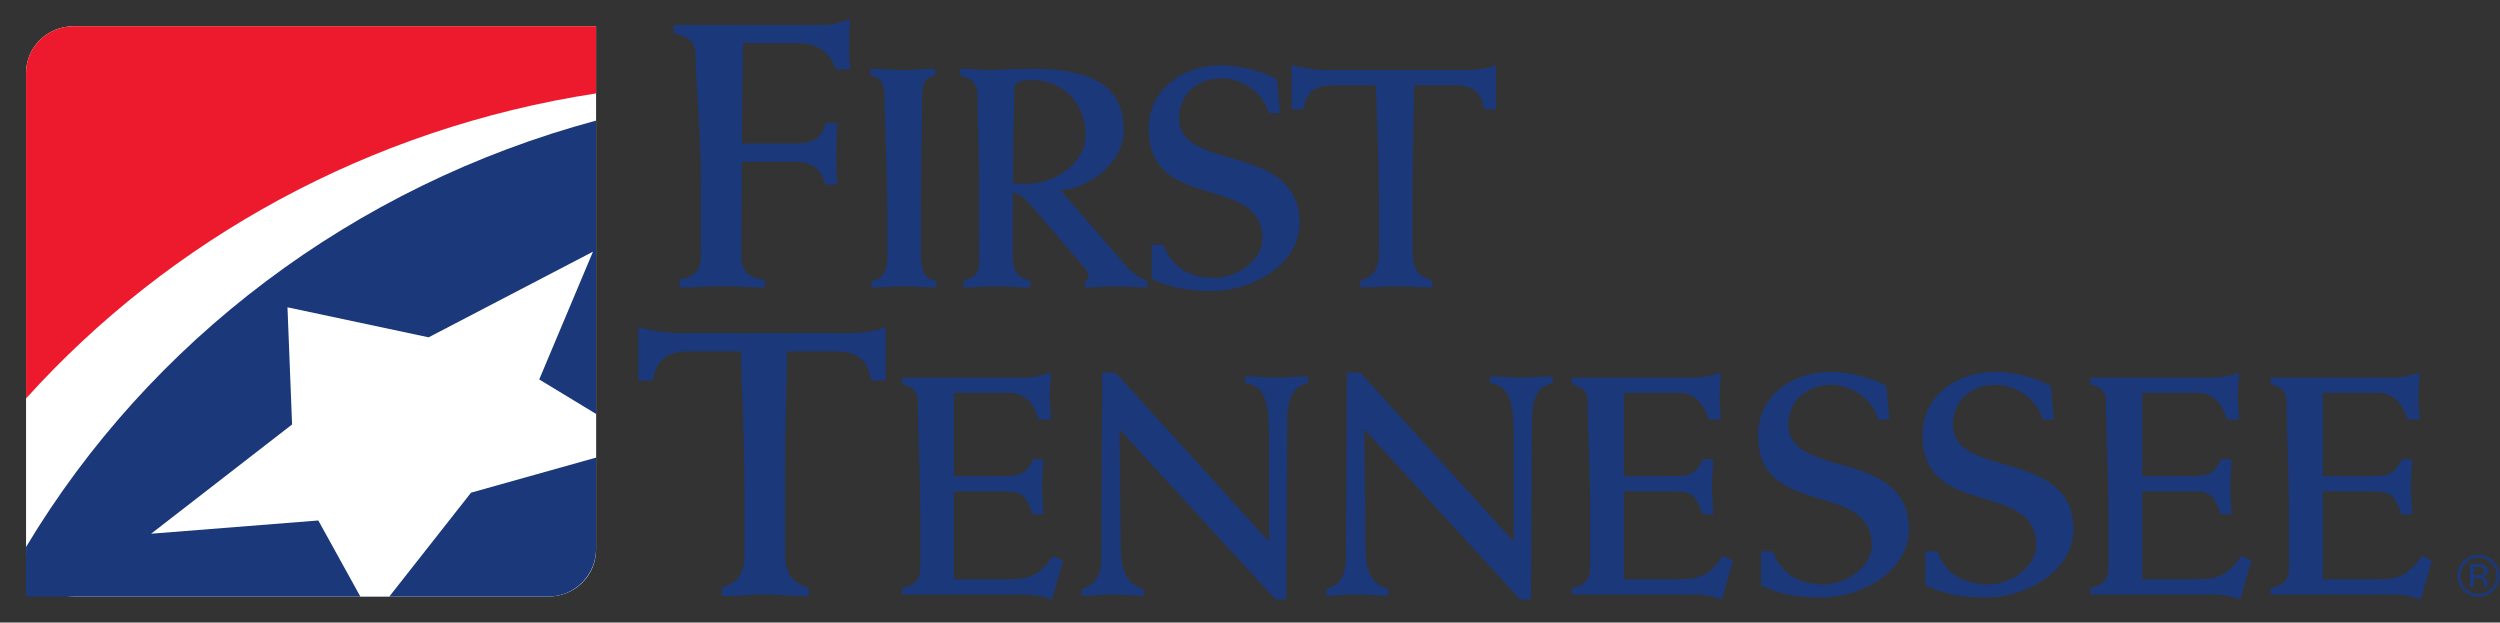 <?xml version="1.0" encoding="UTF-8" standalone="no"?>
<svg
   xmlns:dc="http://purl.org/dc/elements/1.1/"
   xmlns:cc="http://creativecommons.org/ns#"
   xmlns:rdf="http://www.w3.org/1999/02/22-rdf-syntax-ns#"
   xmlns:svg="http://www.w3.org/2000/svg"
   xmlns="http://www.w3.org/2000/svg"
   viewBox="0 0 493.88 122.987"
   height="122.987"
   width="493.88"
   xml:space="preserve"
   id="svg2"
   version="1.1"><rect x="0" y="0" width="493.88" height="122.987" fill="#333333" stroke="none"/><defs
     id="defs6" /><g
     transform="matrix(1.333,0,0,-1.333,0,122.987)"
     id="g10"><g
       transform="scale(0.1)"
       id="g12"><path
         id="path14"
         style="fill:#1b387b;fill-opacity:1;fill-rule:nonzero;stroke:none"
         d="m 998.258,885.641 h 223.452 c 12.35,0 23.56,3.367 38.11,9.214 -0.56,-16.285 -1.41,-28.64 -1.41,-40.992 0,-11.23 0.85,-22.461 1.41,-33.914 h -21.27 c -8.42,26.395 -27.5,38.746 -57.8,38.746 h -79.69 c -0.56,-46.043 -1.12,-96.015 -1.68,-148.882 h 78.64 c 21.35,0 41.57,6.167 44.94,30.285 h 17.72 c -0.55,-16.266 -1.41,-31.969 -1.41,-48.246 0,-14.047 0.86,-28.676 1.41,-42.735 h -17.72 c -6.18,26.438 -23.04,33.754 -44.94,33.754 h -78.64 c 0,-45.012 -0.56,-93.953 -0.56,-142.336 0,-19.129 13.48,-32.066 34.82,-32.066 v -12.051 c -21.34,0 -42.13,2.129 -63.48,2.129 -21.35,0 -41.58,-2.129 -62.91,-2.129 v 12.051 c 22.46,3.941 31.44,12.937 31.44,36.57 v 113.074 c 0,67.403 -7.86,150.41 -7.86,184.621 0,19.075 -13.48,26.364 -32.572,30.852 v 12.055" /><path
         id="path16"
         style="fill:#1b387b;fill-opacity:1;fill-rule:nonzero;stroke:none"
         d="m 1385.66,810.465 c -17.16,-2.793 -19.02,-14.867 -19.02,-31.117 0,-45.043 -1.85,-99.832 -1.85,-149.043 v -90.082 c 0,-15.321 5.1,-32.965 22.73,-33.426 v -10.215 c -15.78,0 -32.02,1.836 -47.78,1.836 -16.24,0 -32.01,-1.836 -47.79,-1.836 v 10.215 c 14.85,0.461 23.21,13.457 23.21,33.426 v 66.863 c 0,55.719 -4.18,137.434 -4.18,166.687 0,19.04 -1.86,34.364 -20.89,36.692 v 10.211 c 15.78,0 31.56,-1.832 47.79,-1.832 15.77,0 32.01,1.832 47.78,1.832 v -10.211" /><path
         id="path18"
         style="fill:#1b387b;fill-opacity:1;fill-rule:nonzero;stroke:none"
         d="m 1428.02,496.582 c 16.71,0 32.48,1.836 49.17,1.836 16.7,0 33,-1.836 49.8,-1.836 v 10.215 c -23.81,5.09 -26.14,18.996 -26.14,38.465 v 91.773 c 11.2,0 21,-12.055 28,-19.93 l 77.44,-89.917 c 5.57,-6.485 6.96,-10.665 6.96,-14.836 -0.46,-3.243 -1.85,-5.094 -5.1,-5.555 v -10.215 c 15.31,0 30.62,1.836 45.94,1.836 15.31,0 31.09,-1.836 46.4,-1.836 v 10.215 c -12.53,2.312 -28.3,17.605 -35.27,25.957 l -93.89,108.422 c 40.02,0 94.15,40.402 94.15,87.41 0,50.266 -24.17,92.113 -134.76,92.113 -34.97,0 -48.89,-1.883 -62.8,-1.883 -14.84,0 -30.16,1.883 -45,1.883 v -10.234 c 23.66,-4.656 25.98,-16.262 25.98,-38.082 0,-39.469 2.32,-79.399 2.32,-119.332 V 533.719 c 0,-15.789 -7.43,-23.211 -23.2,-26.922 z m 75.16,294.371 c 0,11.637 13.07,13.035 25.21,13.035 50.87,0 80.48,-38.168 80.48,-80.988 0,-44.215 -46.88,-73.074 -89.82,-73.074 -5.6,0 -11.2,0.933 -18.2,1.398 l 2.33,139.629" /><path
         id="path20"
         style="fill:#1b387b;fill-opacity:1;fill-rule:nonzero;stroke:none"
         d="m 1706.81,559.688 17.4,0.214 c 12.53,-35.273 41.31,-49.187 76.21,-49.187 31.64,0 70.48,25.496 70.48,57.957 0,97.836 -168.55,37.558 -168.55,163.219 0,59.812 52.46,93.988 107.37,93.988 30.25,0 67.42,-11.051 82.74,-21.27 l 4.64,-49.629 -16.91,0.047 c -7.43,30.633 -39.91,51.516 -70,51.516 -34.9,0 -62.82,-23.184 -62.82,-58.891 0,-81.605 178.55,-34.312 178.55,-155.332 0,-61.668 -69.67,-100.941 -128.76,-100.941 -31.18,0 -62.79,3.68 -90.35,18.047 v 50.262" /><path
         id="path22"
         style="fill:#1b387b;fill-opacity:1;fill-rule:nonzero;stroke:none"
         d="m 2217.09,760.566 h -17.4 c -4.67,27.368 -18.65,35.723 -45.25,35.723 h -58.77 c 0,-39.902 -2.33,-90.934 -2.33,-146.605 v -98.825 c 0,-28.761 8.87,-37.566 29.38,-44.062 v -10.215 c -18.19,0 -35.87,1.836 -53.49,1.836 -17.63,0 -35.26,-1.836 -53.32,-1.836 v 10.215 c 21.32,6.953 27.81,17.156 27.81,44.062 v 72.84 c 0,66.809 -3.71,132.688 -4.64,172.59 h -62.57 c -26.4,0 -40.31,-8.355 -44.95,-35.723 h -17.4 v 65.586 c 17.4,-4.64 35.48,-7.422 53.56,-7.422 h 205.38 c 13.06,0 33.45,2.782 43.99,7.149 v -65.313" /><path
         id="path24"
         style="fill:#1b387b;fill-opacity:1;fill-rule:nonzero;stroke:none"
         d="m 2609.93,105.461 17.41,0.215 c 12.52,-35.278 41.3,-49.192 76.2,-49.192 31.65,0 70.48,25.508 70.48,57.957 0,97.844 -168.54,37.563 -168.54,163.227 0,59.801 52.46,93.98 107.36,93.98 30.26,0 67.42,-11.05 82.75,-21.265 l 4.63,-49.629 -16.91,0.047 c -7.42,30.625 -39.91,51.512 -70,51.512 -34.89,0 -62.82,-23.18 -62.82,-58.883 0,-81.614 178.55,-34.321 178.55,-155.332 0,-61.672 -69.66,-100.95 -128.76,-100.95 -31.18,0 -62.78,3.68 -90.35,18.047 v 50.266" /><path
         id="path26"
         style="fill:#1b387b;fill-opacity:1;fill-rule:nonzero;stroke:none"
         d="m 2853.68,105.461 17.41,0.215 c 12.52,-35.278 41.3,-49.192 76.2,-49.192 31.65,0 70.48,25.508 70.48,57.957 0,97.844 -168.54,37.563 -168.54,163.227 0,59.801 52.46,93.98 107.36,93.98 30.26,0 67.42,-11.05 82.75,-21.265 l 4.63,-49.629 -16.91,0.047 c -7.42,30.625 -39.91,51.512 -70,51.512 -34.89,0 -62.82,-23.18 -62.82,-58.883 0,-81.614 178.55,-34.321 178.55,-155.332 0,-61.672 -69.67,-100.95 -128.76,-100.95 -31.18,0 -62.78,3.68 -90.35,18.047 v 50.266" /><path
         id="path28"
         style="fill:#1b387b;fill-opacity:1;fill-rule:nonzero;stroke:none"
         d="m 1312.61,358.586 h -21.3 c -5.61,33.125 -22.43,43.23 -54.39,43.23 h -70.65 c 0,-48.281 -2.8,-110.019 -2.8,-177.382 V 104.883 c 0,-34.805 10.65,-45.469 35.32,-53.328 V 39.141 c -21.87,0 -43.18,2.383 -64.51,2.383 -21.33,0 -42.68,-2.383 -64.59,-2.383 v 12.414 c 25.85,8.414 33.72,20.77 33.72,53.328 v 88.125 c 0,80.832 -4.5,160.527 -5.63,208.808 h -75.86 c -32.025,0 -48.889,-10.105 -54.506,-43.23 h -21.301 v 79.148 c 21.301,-5.605 43.215,-8.984 65.137,-8.984 h 248.1 c 15.7,0 40.37,3.379 53.26,8.77 v -78.934" /><path
         id="path30"
         style="fill:#1b387b;fill-opacity:1;fill-rule:nonzero;stroke:none"
         d="m 1336.86,51.609 c 18.17,1.867 27.03,13.059 27.03,28.449 v 78.836 c 0,63.441 -3.73,130.148 -3.73,171.66 0,11.664 -8.86,19.59 -23.3,22.394 v 9.973 h 183.95 c 12.55,0 28.29,4.656 36.6,7.566 0,-12.121 -1.87,-23.308 -1.87,-34.961 0,-11.648 1.87,-22.832 1.87,-34.668 h -17.54 c -7.92,22.371 -19.11,39.618 -44.74,39.618 h -81.24 V 216.941 h 70.27 c 26.99,0 35.83,2.325 47,25.079 h 14.91 c 0,-13.465 -1.75,-26.942 -1.75,-40.497 0,-14.003 1.75,-27.519 1.76,-41.015 h -15.85 c -10.24,32.129 -19.08,33.996 -46.07,33.996 h -70.27 V 64.082 H 1493 c 34.44,0 47.02,5.586 67.99,34.941 l 14.45,-7.461 -16.31,-57.375 c -14.45,5.598 -28.9,7.453 -43.79,7.453 h -178.48 v 9.969" /><path
         id="path32"
         style="fill:#1b387b;fill-opacity:1;fill-rule:nonzero;stroke:none"
         d="m 1603.16,49.727 c 18.17,4.668 28.9,18.652 28.9,44.766 l 1.4,275.996 h 19.65 L 1880.7,119.852 v 160.382 c 0,57.813 -12.57,71.329 -34.96,74.602 v 10.008 c 15.39,0 30.77,-1.867 46.12,-1.867 15.32,0 31.17,1.867 46.55,1.875 v -10.016 c -20.51,-3.742 -30.76,-20.063 -30.76,-57.824 l -1.39,-262.942 h -15.79 l -231.28,252.18 1.87,-177.742 c 0.46,-36.379 11.64,-53.176 33.97,-58.781 V 39.707 c -15.36,0 -30.71,1.887 -46.13,1.887 -15.44,0 -30.36,-1.887 -45.74,-1.887 v 10.02" /><path
         id="path34"
         style="fill:#1b387b;fill-opacity:1;fill-rule:nonzero;stroke:none"
         d="m 1965.78,49.727 c 18.18,4.668 28.9,18.652 28.9,44.766 l 1.41,275.996 h 19.64 l 227.61,-250.636 v 160.382 c 0,57.813 -12.59,71.329 -34.96,74.602 v 10.008 c 15.38,0 30.76,-1.867 46.1,-1.867 15.32,0 31.17,1.867 46.56,1.875 v -10.016 c -20.51,-3.742 -30.77,-20.063 -30.77,-57.824 l -1.38,-262.942 h -15.79 l -231.28,252.18 1.86,-177.742 c 0.48,-36.379 11.64,-53.176 33.98,-58.781 V 39.707 c -15.36,0 -30.72,1.887 -46.14,1.887 -15.43,0 -30.35,-1.887 -45.74,-1.887 v 10.02" /><path
         id="path36"
         style="fill:#1b387b;fill-opacity:1;fill-rule:nonzero;stroke:none"
         d="m 2329.65,51.609 c 18.18,1.867 27.03,13.059 27.03,28.449 v 78.836 c 0,63.441 -3.72,130.148 -3.72,171.66 0,11.664 -8.86,19.59 -23.31,22.394 v 9.973 h 183.95 c 12.55,0 28.29,4.656 36.61,7.566 0,-12.121 -1.87,-23.308 -1.87,-34.961 0,-11.648 1.87,-22.832 1.88,-34.668 h -17.55 c -7.92,22.371 -19.12,39.618 -44.75,39.618 h -81.23 V 216.941 h 70.26 c 27,0 35.84,2.325 47.01,25.079 h 14.91 c 0,-13.465 -1.76,-26.942 -1.76,-40.497 0,-14.003 1.76,-27.519 1.76,-41.015 h -15.85 c -10.23,32.129 -19.07,33.996 -46.07,33.996 h -70.26 V 64.082 h 79.11 c 34.43,0 47.01,5.586 67.99,34.941 l 14.44,-7.461 -16.31,-57.375 c -14.45,5.598 -28.9,7.453 -43.79,7.453 h -178.48 v 9.969" /><path
         id="path38"
         style="fill:#1b387b;fill-opacity:1;fill-rule:nonzero;stroke:none"
         d="m 3097.77,51.609 c 18.19,1.867 27.03,13.059 27.03,28.449 v 78.836 c 0,63.441 -3.73,130.148 -3.73,171.66 0,11.664 -8.84,19.59 -23.3,22.394 v 9.973 h 183.96 c 12.55,0 28.29,4.656 36.6,7.566 0,-12.121 -1.87,-23.308 -1.87,-34.961 0,-11.648 1.87,-22.832 1.87,-34.668 h -17.54 c -7.92,22.371 -19.11,39.618 -44.75,39.618 H 3174.8 V 216.941 h 70.28 c 26.99,0 35.83,2.325 47,25.079 h 14.91 c 0,-13.465 -1.76,-26.942 -1.76,-40.497 0,-14.003 1.76,-27.519 1.76,-41.015 h -15.85 c -10.23,32.129 -19.07,33.996 -46.06,33.996 H 3174.8 V 64.082 h 79.13 c 34.42,0 47.01,5.586 67.98,34.941 l 14.45,-7.461 -16.31,-57.375 c -14.45,5.598 -28.91,7.453 -43.79,7.453 h -178.49 v 9.969" /><path
         id="path40"
         style="fill:#1b387b;fill-opacity:1;fill-rule:nonzero;stroke:none"
         d="m 3365.31,51.609 c 18.19,1.867 27.04,13.059 27.04,28.449 v 78.836 c 0,63.441 -3.74,130.148 -3.74,171.66 0,11.664 -8.84,19.59 -23.3,22.394 v 9.973 h 183.96 c 12.55,0 28.29,4.656 36.6,7.566 0,-12.121 -1.88,-23.308 -1.88,-34.961 0,-11.648 1.88,-22.832 1.88,-34.668 h -17.54 c -7.92,22.371 -19.11,39.618 -44.75,39.618 h -81.23 V 216.941 h 70.27 c 26.98,0 35.83,2.325 47,25.079 h 14.91 c 0,-13.465 -1.76,-26.942 -1.76,-40.497 0,-14.003 1.76,-27.519 1.76,-41.015 h -15.85 c -10.23,32.129 -19.08,33.996 -46.06,33.996 h -70.27 V 64.082 h 79.11 c 34.43,0 47.02,5.586 67.99,34.941 l 14.45,-7.461 -16.31,-57.375 c -14.45,5.598 -28.91,7.453 -43.79,7.453 h -178.49 v 9.969" /><path
         id="path42"
         style="fill:#ffffff;fill-opacity:1;fill-rule:nonzero;stroke:none"
         d="m 883.398,108.293 c 0,-38.867 -31.492,-69.691 -70.359,-69.691 H 109.406 c -38.867,0 -70.797,30.824 -70.797,69.691 v 706.199 c 0,38.863 31.93,69.289 70.797,69.289 H 883.398 V 108.293" /><path
         id="path44"
         style="fill:#ed192d;fill-opacity:1;fill-rule:nonzero;stroke:none"
         d="m 883.398,784.18 v 99.601 H 109.406 c -38.867,0 -70.797,-30.426 -70.797,-69.289 V 332.129 C 251.633,568.086 547.852,732.77 883.398,784.18" /><path
         id="path46"
         style="fill:#1b387b;fill-opacity:1;fill-rule:evenodd;stroke:none"
         d="M 38.609,38.602 H 813.039 c 38.867,0 70.359,31.926 70.359,70.785 V 743.934 C 523.305,647.051 221.227,416.746 38.609,111.965 v -1.106 c 0,-38.867 0,-72.257 0,-72.257" /><path
         id="path48"
         style="fill:#ffffff;fill-opacity:1;fill-rule:nonzero;stroke:none"
         d="M 426.051,467.207 635.23,422.723 878.781,549.629 799.145,360.273 883.398,309.16 V 244.473 L 698.109,192.512 577.031,38.602 H 533.996 L 471.75,151.289 223.969,131.672 l 208.902,161.891 -6.82,173.644" /><path
         id="path50"
         style="fill:#1b387b;fill-opacity:1;fill-rule:nonzero;stroke:none"
         d="M 3660.5,86.57 V 52.512 h 5.78 v 13.434 h 4.8 c 3.23,0 5.49,-0.371 6.78,-1.094 2.17,-1.266 3.26,-3.883 3.26,-7.832 v -2.695 l 0.12,-1.094 c 0.04,-0.156 0.06,-0.27 0.08,-0.387 0.04,-0.121 0.06,-0.215 0.1,-0.332 h 5.64 l -0.23,0.41 c -0.14,0.293 -0.26,0.879 -0.32,1.773 -0.05,0.918 -0.07,1.758 -0.07,2.539 v 2.5 c 0,1.719 -0.61,3.496 -1.84,5.293 -1.21,1.797 -3.13,2.91 -5.76,3.34 2.11,0.332 3.73,0.898 4.9,1.645 2.21,1.441 3.32,3.668 3.32,6.715 0,4.281 -1.78,7.152 -5.29,8.617 -1.99,0.816 -5.1,1.226 -9.34,1.226 z m 20.78,-10.391 c 0,-2.594 -1.21,-4.356 -3.61,-5.273 -1.29,-0.484 -3.25,-0.738 -5.84,-0.738 h -5.55 v 12.184 h 5.23 c 3.42,0 5.9,-0.426 7.45,-1.25 1.54,-0.836 2.32,-2.481 2.32,-4.922 z m 22.81,-6.777 c 0,8.559 -3.05,15.863 -9.1,21.875 -6.05,6.035 -13.38,9.043 -21.99,9.043 -8.54,0 -15.82,-3.007 -21.86,-9.043 -6.05,-6.055 -9.08,-13.34 -9.08,-21.875 0,-8.609 2.99,-15.934 9,-21.992 6.04,-6.094 13.34,-9.117 21.94,-9.117 8.61,0 15.94,3.023 21.99,9.117 6.05,6.074 9.1,13.418 9.1,21.992 z m -31.03,26.699 c 7.42,0 13.75,-2.617 18.98,-7.848 5.22,-5.219 7.83,-11.508 7.83,-18.891 0,-7.438 -2.61,-13.766 -7.83,-19.004 -5.21,-5.231 -11.54,-7.848 -18.98,-7.848 -7.46,0 -13.79,2.617 -19.01,7.848 -5.19,5.238 -7.77,11.566 -7.77,19.004 0,7.383 2.6,13.672 7.81,18.891 5.24,5.231 11.56,7.848 18.97,7.848" /></g></g></svg>